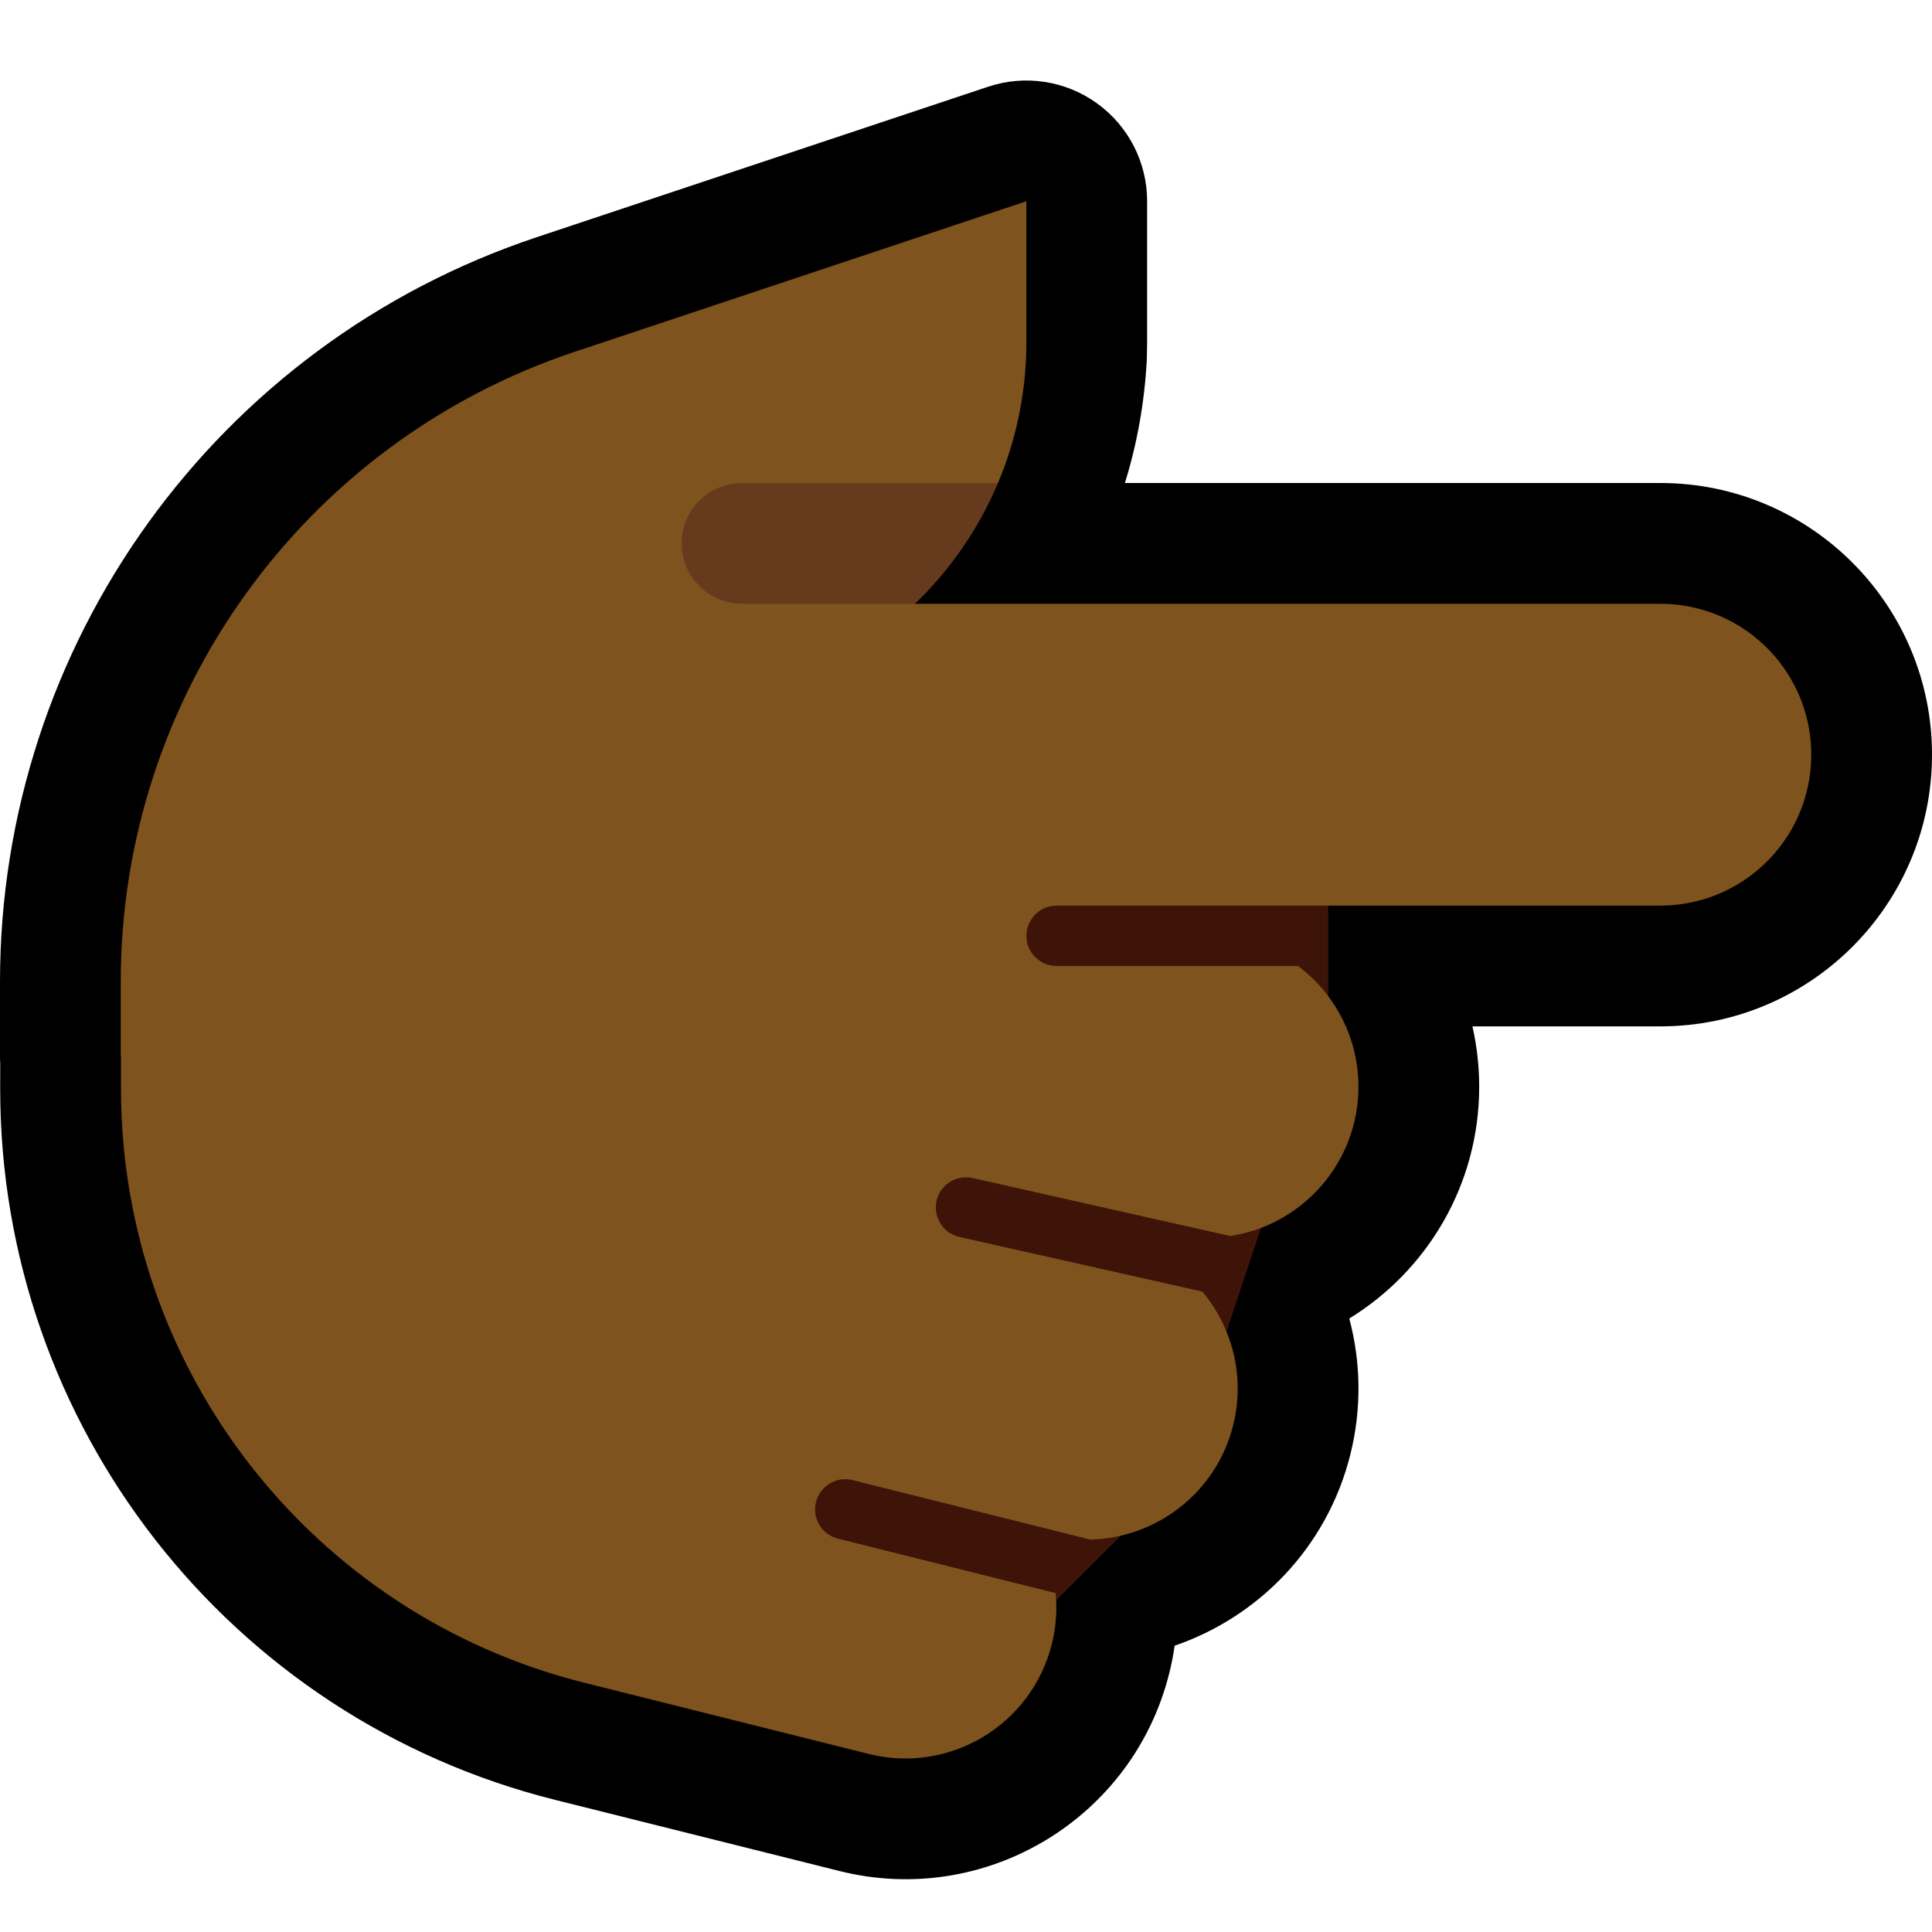 <?xml version="1.0" encoding="UTF-8"?>
<!DOCTYPE svg  PUBLIC '-//W3C//DTD SVG 1.1//EN'  'http://www.w3.org/Graphics/SVG/1.1/DTD/svg11.dtd'>
<svg clip-rule="evenodd" fill-rule="evenodd" stroke-linejoin="round" stroke-miterlimit="2" version="1.1" viewBox="0 0 32 32" xml:space="preserve" xmlns="http://www.w3.org/2000/svg" xmlns:serif="http://www.serif.com/">

    <path id="point_right--paw-" d="m32 0v32h-32v-32h32z" fill="none" serif:id="point_right [paw]"/>
    <g id="Layer10">
        <path d="m18.632 8h8.868c2.484 0 4.5 2.016 4.5 4.5s-2.016 4.5-4.5 4.5h-3.112c0.073 0.321 0.112 0.656 0.112 1 0 1.624-0.862 3.047-2.152 3.839 0.191 0.714 0.209 1.485 0.018 2.252-0.384 1.536-1.516 2.688-2.91 3.167-0.022 0.153-0.052 0.306-0.09 0.458-0.603 2.41-3.048 3.877-5.457 3.275 0 0-2.276-0.569-4.709-1.178-5.407-1.351-9.2-6.211-9.197-11.785l1e-3 -0.408c-3e-3 -0.04-4e-3 -0.08-4e-3 -0.12v-1.238c0-5.596 3.581-10.564 8.889-12.333 3.743-1.248 7.479-2.493 7.479-2.493 0.609-0.203 1.28-0.101 1.801 0.275 0.522 0.376 0.831 0.979 0.831 1.622v2.338l-5e-3 0.28c-0.037 0.709-0.16 1.396-0.363 2.049z"/>
    </g>
    <g id="Layer9">
        <path d="m22 14v5l-1 1-1 3-1 2-2 2h-5v-13h10z" fill="#3E1409"/>
        <path d="m27.5 10c0.349 1e-3 0.696 0.073 1.015 0.215 0.298 0.132 0.569 0.324 0.795 0.56 0.215 0.226 0.387 0.491 0.505 0.78 0.108 0.264 0.17 0.547 0.183 0.832 0.012 0.274-0.021 0.549-0.097 0.812-0.068 0.234-0.17 0.457-0.303 0.661-0.293 0.452-0.732 0.803-1.238 0.988-0.276 0.101-0.567 0.151-0.86 0.152h-10c-0.067 1e-3 -0.133 0.013-0.195 0.039-0.191 0.081-0.315 0.279-0.304 0.487 3e-3 0.058 0.016 0.115 0.038 0.169 0.024 0.055 0.058 0.106 0.099 0.15 0.044 0.046 0.098 0.084 0.156 0.111 0.065 0.029 0.135 0.043 0.206 0.044h3.999c0.608 0.456 1.001 1.183 1.001 2 0 1.252-0.923 2.291-2.125 2.472l-4.265-0.96c-0.07-0.015-0.141-0.016-0.211-2e-3 -0.063 0.013-0.123 0.038-0.176 0.074-0.051 0.034-0.095 0.076-0.13 0.125-0.034 0.047-0.059 0.1-0.075 0.156-0.055 0.201 0.022 0.42 0.191 0.542 0.055 0.039 0.116 0.065 0.181 0.081l4.025 0.905c0.496 0.593 0.712 1.407 0.51 2.213-0.278 1.116-1.268 1.868-2.365 1.894l-3.939-0.985c-0.065-0.015-0.132-0.02-0.198-9e-3 -0.206 0.032-0.373 0.194-0.414 0.398-0.011 0.057-0.012 0.116-3e-3 0.173 9e-3 0.06 0.029 0.117 0.059 0.17 0.032 0.056 0.075 0.105 0.125 0.145 0.056 0.045 0.12 0.075 0.189 0.093l3.606 0.902c0.027 0.276 7e-3 0.561-0.064 0.846-0.335 1.338-1.693 2.153-3.032 1.818 0 0-2.275-0.569-4.706-1.178-4.513-1.129-7.679-5.185-7.679-9.838v-0.531l-4e-3 -4e-3v-1.238c0-4.735 3.03-8.939 7.521-10.436 3.743-1.247 7.479-2.493 7.479-2.493v2.338c0 0.814-0.165 1.604-0.47 2.329-0.577 0.19-1.921 1.818-1.376 2h12.346z" fill="#7F531D"/>
        <path d="m12.29 10c-0.117 0-0.234-0.02-0.344-0.061-0.202-0.074-0.378-0.214-0.495-0.395-0.053-0.082-0.094-0.171-0.121-0.264-0.031-0.106-0.044-0.216-0.039-0.325 5e-3 -0.114 0.03-0.227 0.073-0.333 0.047-0.115 0.116-0.222 0.202-0.312 0.09-0.094 0.199-0.171 0.318-0.224 0.128-0.057 0.266-0.086 0.406-0.086h4.24c-0.317 0.751-0.784 1.433-1.376 2h-2.864z" fill="#663A1D"/>
    </g>
</svg>
